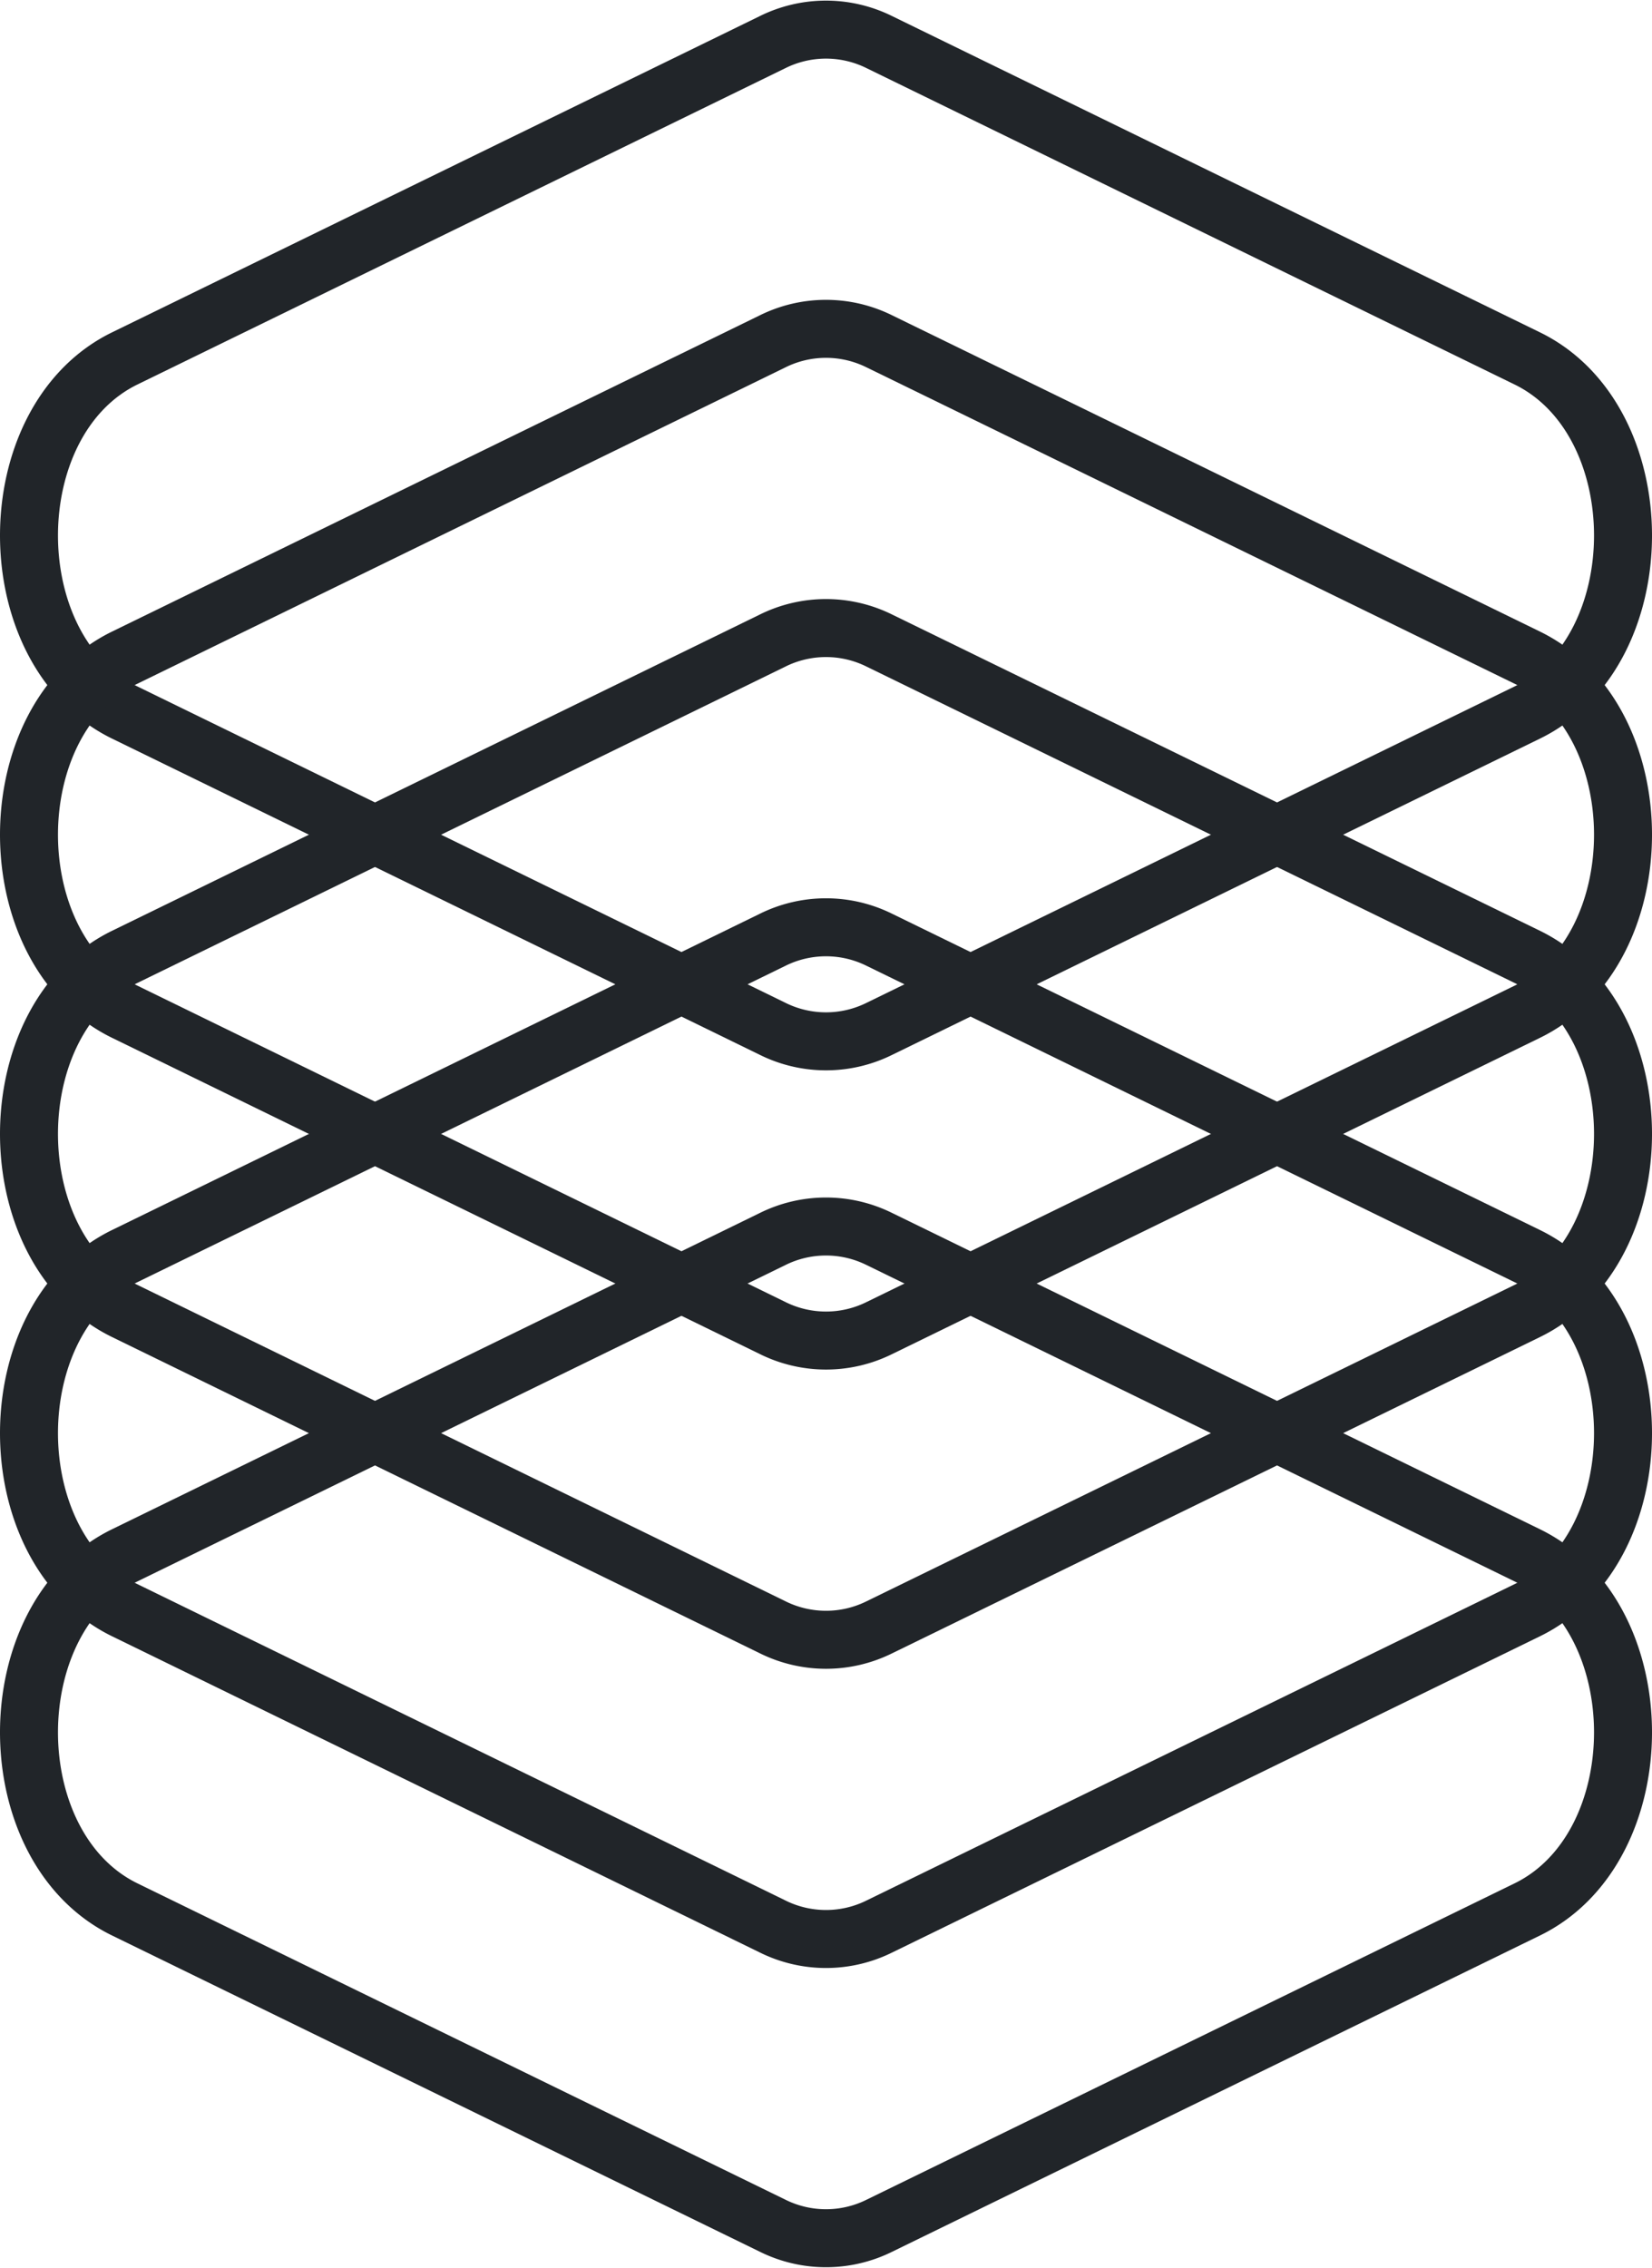 <svg xmlns="http://www.w3.org/2000/svg" width="284.921" height="391.001" viewBox="0 0 284.921 391.001">
  <g id="Group_308" data-name="Group 308" transform="translate(1.679 -79.52)">
    <g id="Group_297" data-name="Group 297" transform="translate(3.321 84.626)">
      <path id="level1" data-name="Path 208" d="M263.4,245.14,151.711,299.646a20.722,20.722,0,0,1-18.5,0L21.523,245.14c-22.032-10.752-22.032-50.309,0-61.061l111.684-54.506a20.727,20.727,0,0,1,18.5,0L263.4,184.079C285.428,194.831,285.428,234.388,263.4,245.14Z" transform="translate(-4.999 -127.394)" fill="none" stroke="#212529" stroke-miterlimit="10" stroke-width="10"/>
      <path id="level2" data-name="Path 209" d="M263.4,306.336,151.711,360.841a20.722,20.722,0,0,1-18.5,0L21.523,306.336c-22.032-10.752-22.032-50.309,0-61.061l111.684-54.506a20.727,20.727,0,0,1,18.5,0L263.4,245.275C285.428,256.027,285.428,295.584,263.4,306.336Z" transform="translate(-4.999 -137.001)" fill="none" stroke="#212529" stroke-miterlimit="10" stroke-width="10"/>
      <path id="level3" data-name="Path 210" d="M263.4,367.533,151.711,422.038a20.722,20.722,0,0,1-18.5,0L21.523,367.533c-22.032-10.752-22.032-50.309,0-61.061l111.684-54.506a20.728,20.728,0,0,1,18.5,0L263.4,306.472C285.428,317.224,285.428,356.781,263.4,367.533Z" transform="translate(-4.999 -146.609)" fill="none" stroke="#212529" stroke-miterlimit="10" stroke-width="10"/>
      <path id="level4" data-name="Path 211" d="M263.4,428.729,151.711,483.234a20.722,20.722,0,0,1-18.5,0L21.523,428.729c-22.032-10.752-22.032-50.309,0-61.061l111.684-54.506a20.728,20.728,0,0,1,18.5,0L263.4,367.668C285.428,378.42,285.428,417.977,263.4,428.729Z" transform="translate(-4.999 -156.216)" fill="none" stroke="#212529" stroke-miterlimit="10" stroke-width="10"/>
      <path id="level5" data-name="Path 212" d="M263.4,489.926,151.711,544.431a20.722,20.722,0,0,1-18.5,0L21.523,489.926c-22.032-10.752-22.032-50.309,0-61.061l111.684-54.506a20.727,20.727,0,0,1,18.5,0L263.4,428.865C285.428,439.617,285.428,479.174,263.4,489.926Z" transform="translate(-4.999 -165.824)" fill="none" stroke="#212529" stroke-miterlimit="10" stroke-width="10"/>
    </g>
  </g>
</svg>
